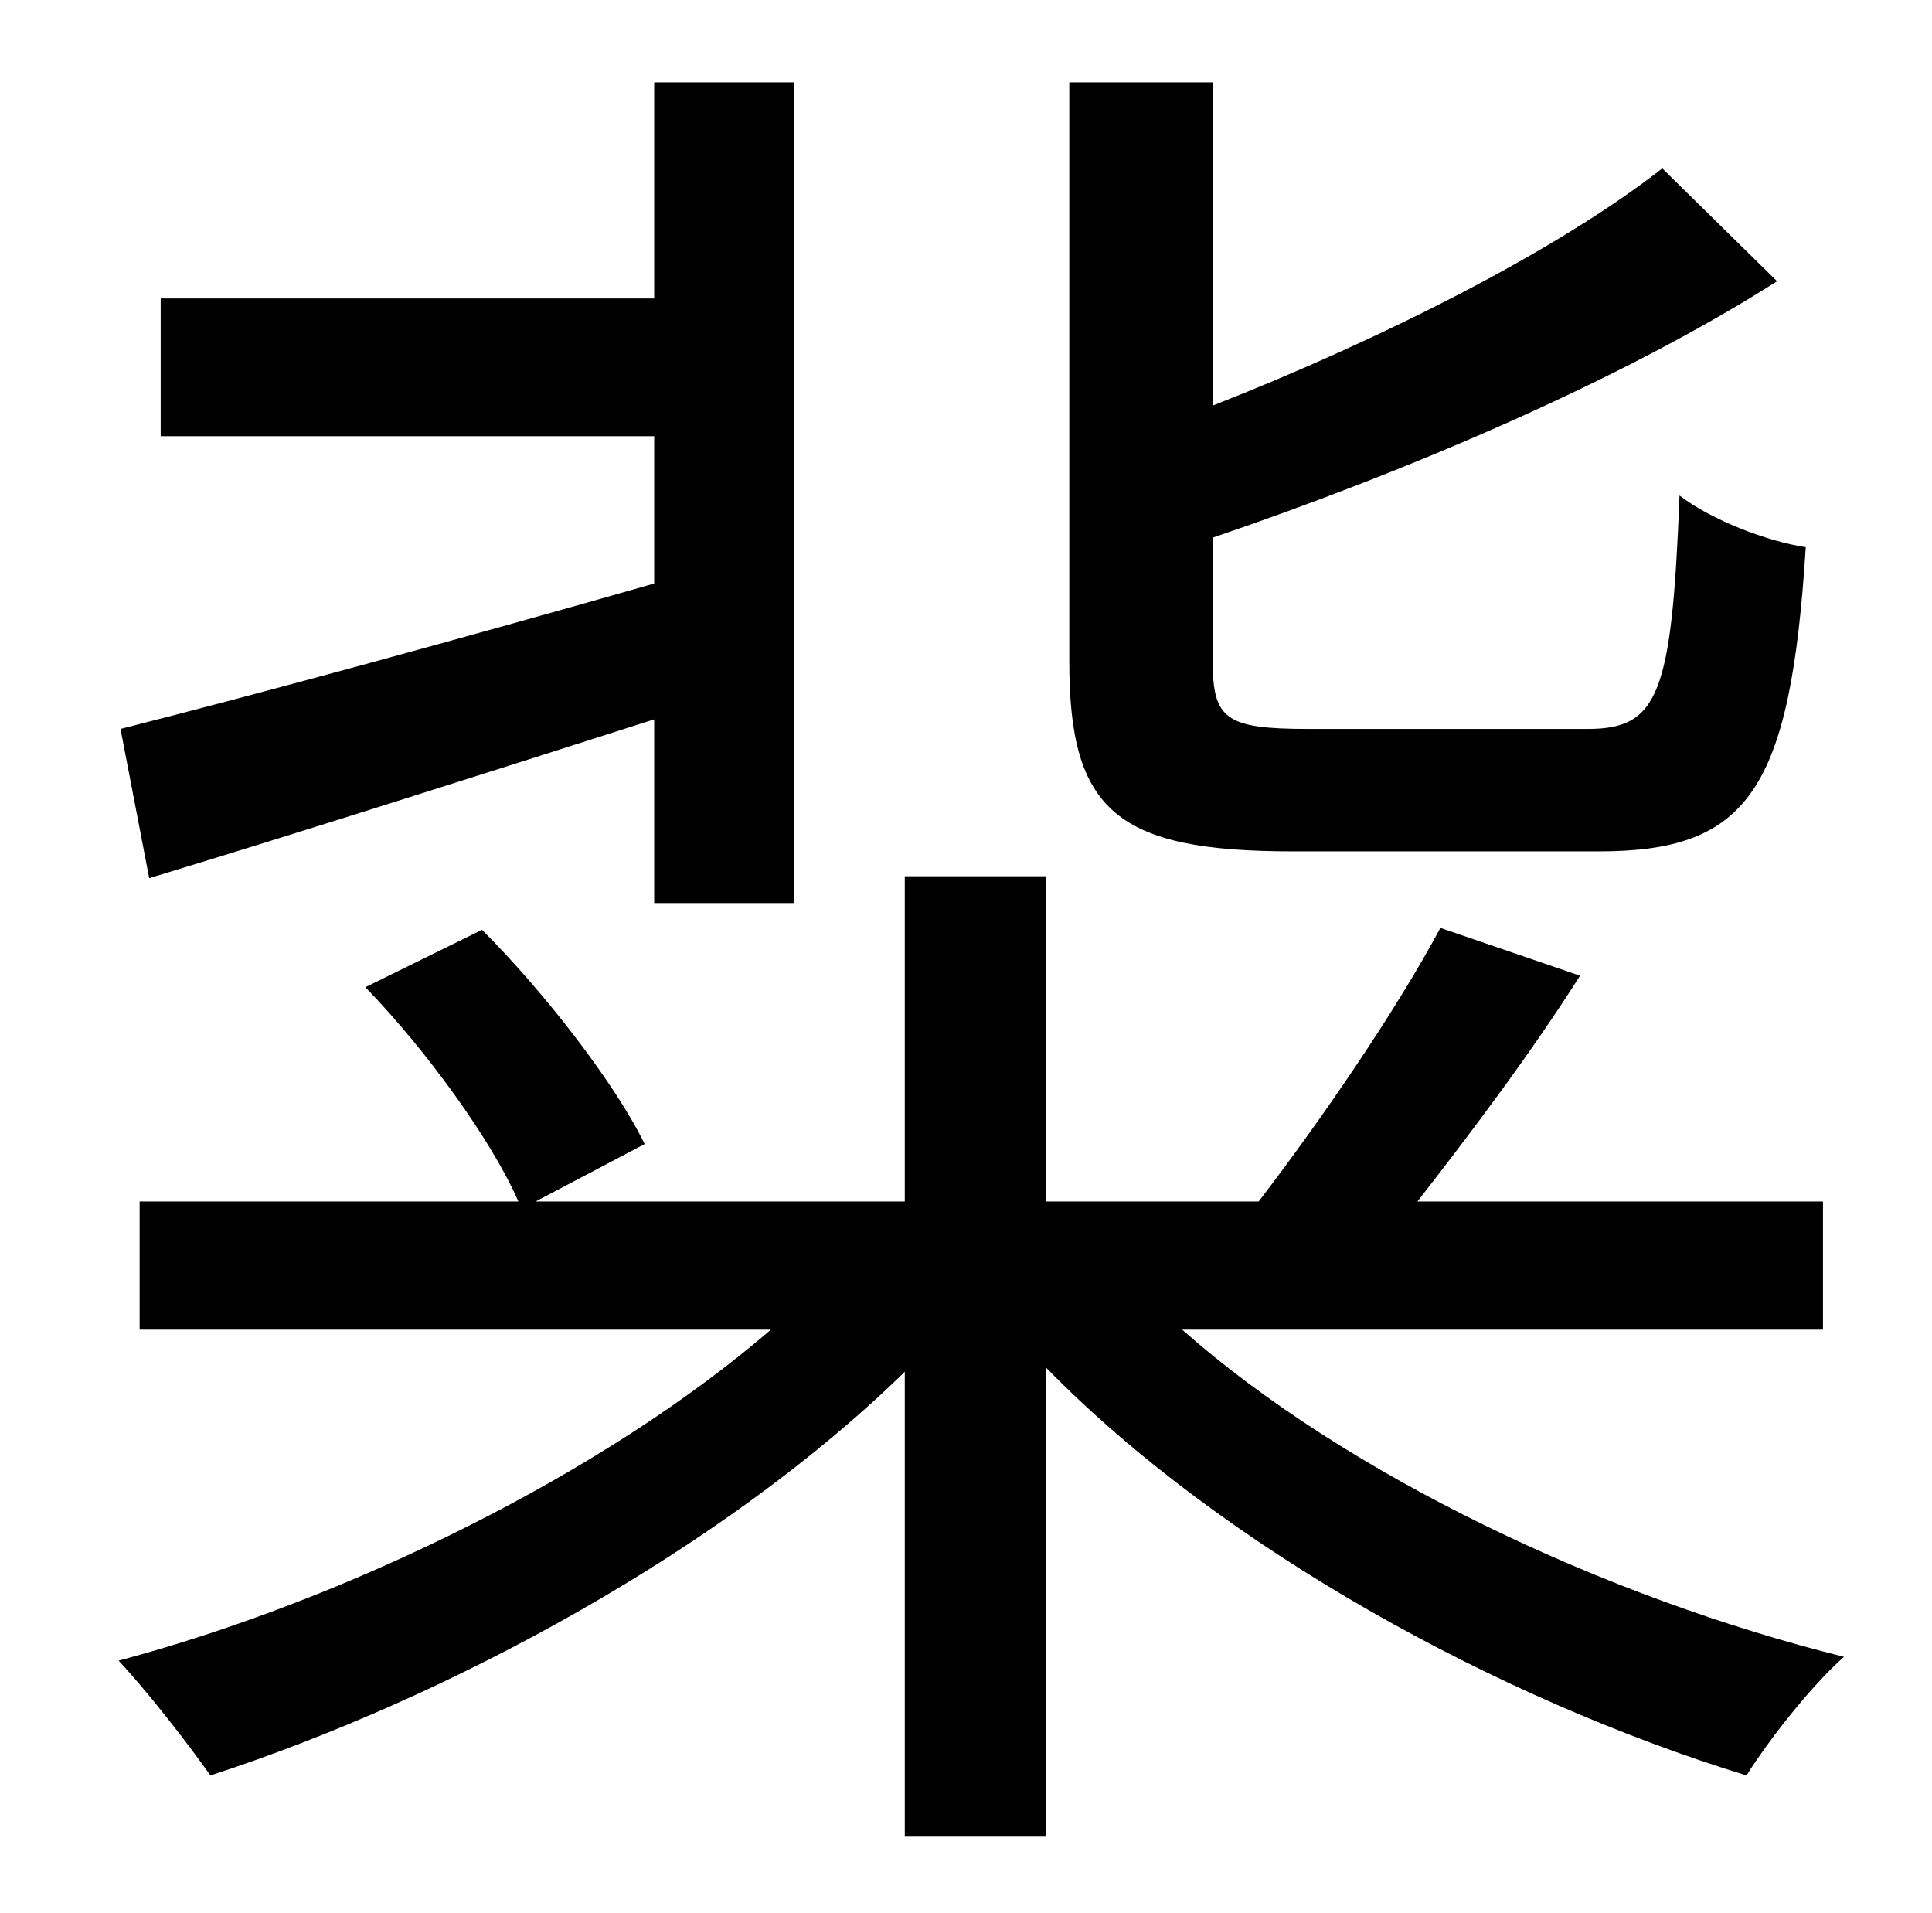 <?xml version="1.0" standalone="no"?>
<!DOCTYPE svg PUBLIC "-//W3C//DTD SVG 1.1//EN" "http://www.w3.org/Graphics/SVG/1.1/DTD/svg11.dtd" >
<svg xmlns="http://www.w3.org/2000/svg" xmlns:xlink="http://www.w3.org/1999/xlink" version="1.1" viewBox="-10 0 1010 1000">
   <path fill="currentColor"
d="M826 445h-160c-92 0 -117 -21 -117 -99v-303h75v169c89 -35 180 -81 235 -124l60 59c-80 51 -192 99 -295 134v65c0 30 7 35 50 35h146c37 0 44 -18 48 -122c17 13 46 24 66 27c-8 127 -30 159 -108 159zM68 459l-15 -78c71 -18 174 -46 279 -76v-77h-258v-72h258v-113
h73v429h-73v-96c-94 30 -188 60 -264 83zM943 695h-335c86 76 221 140 346 171c-17 15 -39 43 -51 62c-130 -40 -274 -119 -366 -213v245h-74v-243c-94 92 -237 170 -363 211c-12 -17 -33 -44 -48 -60c120 -32 254 -98 341 -173h-330v-67h198c-14 -32 -48 -79 -80 -112
l61 -30c33 33 70 81 85 112l-57 30h193v-170h74v170h111c33 -43 72 -100 95 -143l73 25c-26 41 -57 82 -85 118h212v67z" />
</svg>
